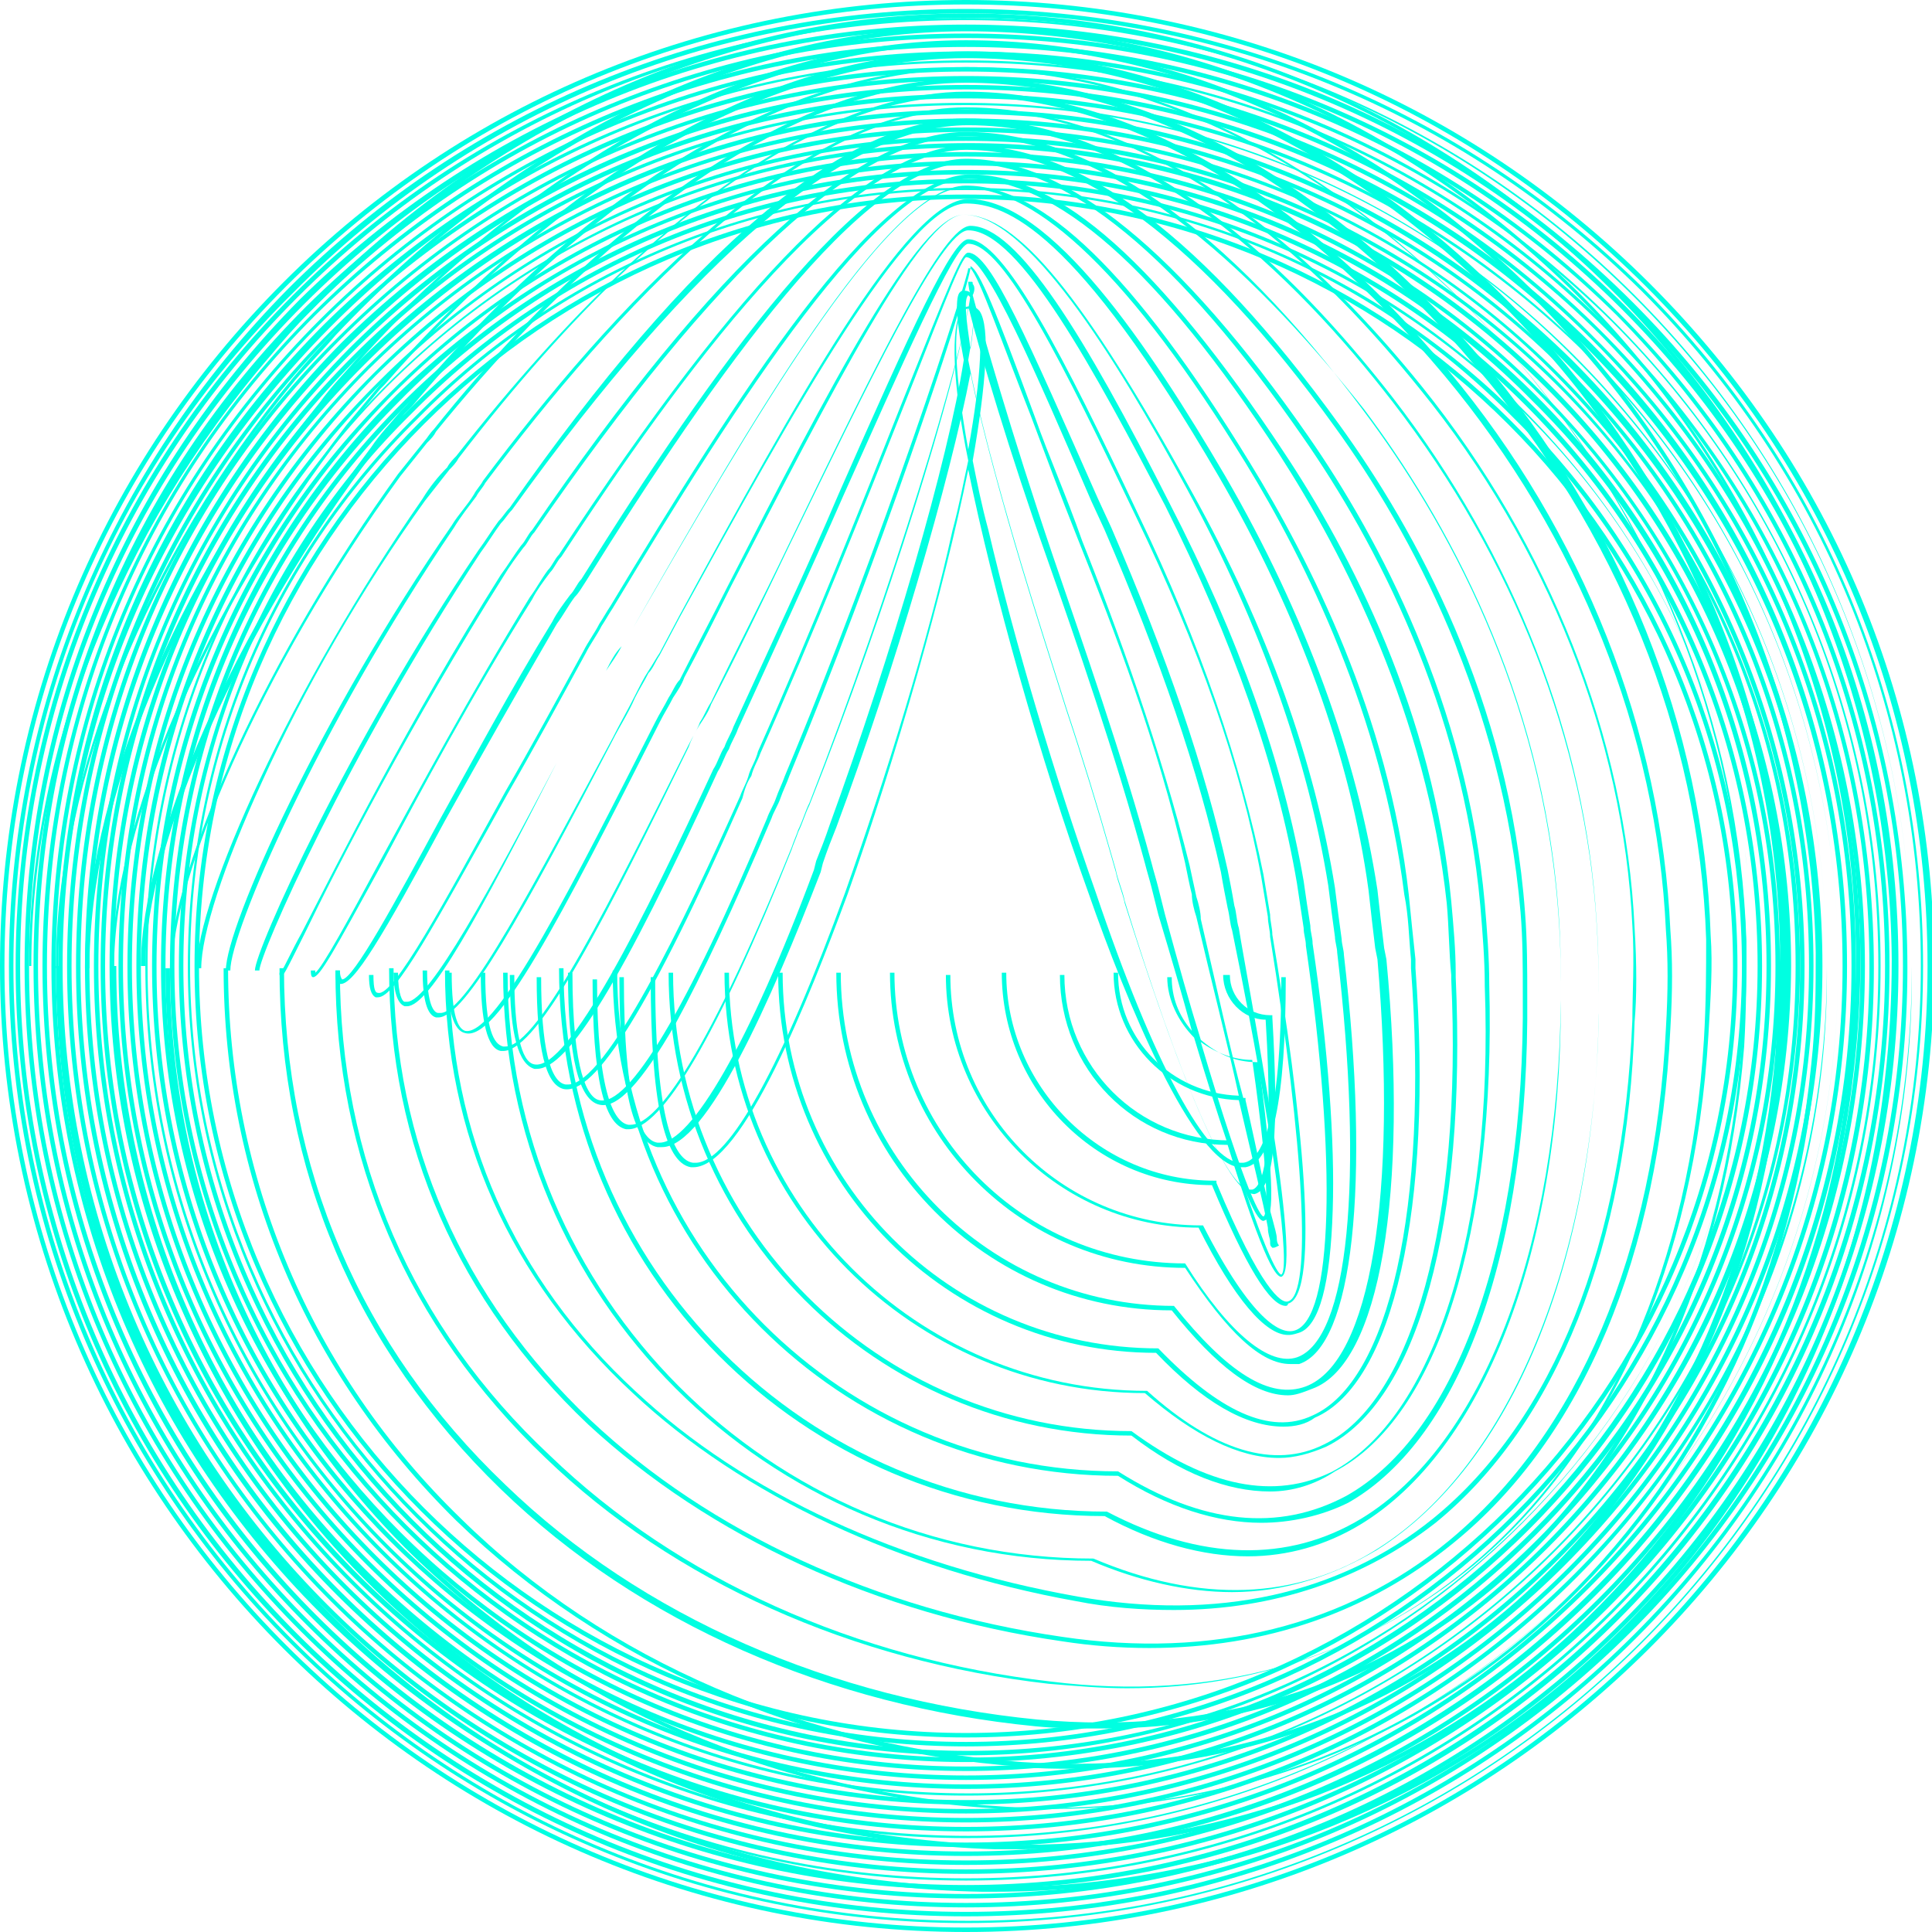 <svg width="328" height="328" viewBox="0 0 328 328" fill="none" xmlns="http://www.w3.org/2000/svg">
<g clip-path="url(#clip0)">
<path d="M164 294.973C91.87 294.973 33.028 236.13 33.028 164.001C33.028 91.871 91.87 33.028 164 33.028C236.129 33.028 294.972 91.871 294.972 164.001C294.972 236.13 236.129 294.973 164 294.973ZM164 33.788C92.25 33.788 33.787 92.251 33.787 164.001C33.787 235.751 92.25 294.213 164 294.213C235.75 294.213 294.213 235.751 294.213 164.001C294.213 92.251 235.75 33.788 164 33.788Z" fill="#00ffe1"/>
<path d="M164 296.491C91.111 296.491 31.889 236.889 31.889 164C31.889 128.694 45.556 95.287 70.611 70.611C95.287 45.555 128.694 31.889 164 31.889C199.306 31.889 232.713 45.555 257.769 70.611C282.824 95.666 296.491 128.694 296.491 164C296.491 236.889 236.889 296.491 164 296.491ZM164 32.268C128.694 32.268 95.667 45.935 70.991 70.99C45.935 95.666 32.269 128.694 32.269 164C32.269 236.509 91.491 295.731 164 295.731C236.509 295.731 295.732 236.509 295.732 164C295.732 128.694 282.065 95.666 257.009 70.99C232.333 45.935 199.306 32.268 164 32.268Z" fill="#00ffe1"/>
<path d="M164 298.009C90.352 298.009 30.37 237.648 30.37 164C30.37 128.315 44.417 94.528 69.472 69.472C94.907 44.037 128.315 30.371 164 30.371C199.685 30.371 233.472 44.417 258.528 69.472C283.963 94.908 297.63 128.315 297.63 164C297.63 237.648 237.648 298.009 164 298.009ZM164 31.13C128.315 31.13 94.907 44.797 69.852 70.232C44.796 94.908 31.13 128.315 31.13 164C31.13 237.269 90.731 297.25 164.38 297.25C238.028 297.25 297.63 237.648 297.63 164C297.63 128.315 283.963 94.908 258.528 69.852C233.093 44.797 199.685 31.13 164 31.13Z" fill="#00ffe1"/>
<path d="M164 299.148C89.593 299.148 28.852 238.408 28.852 164C28.852 127.935 42.898 93.769 68.333 68.334C93.769 42.898 127.935 28.852 164 28.852C200.065 28.852 234.231 42.898 259.667 68.334C285.102 93.769 299.148 127.935 299.148 164C299.148 238.787 238.787 299.148 164 299.148ZM164 29.611C127.935 29.611 94.148 43.658 68.713 69.093C43.657 94.148 29.611 127.935 29.611 164C29.611 238.028 89.972 298.389 164 298.389C238.028 298.389 298.389 238.028 298.389 164C298.389 127.935 284.343 94.148 258.907 68.713C233.852 43.658 200.065 29.611 164 29.611Z" fill="#00ffe1"/>
<path d="M164 300.667C88.833 300.667 27.333 239.547 27.333 164.001C27.333 127.556 41.38 93.01 67.194 67.195C93.389 41.76 127.555 27.334 164 27.334C200.444 27.334 234.991 41.38 260.805 67.195C286.62 93.01 300.667 127.177 300.667 164.001C300.667 239.547 239.546 300.667 164 300.667ZM164 28.093C127.555 28.093 93.389 42.139 67.954 67.954C42.139 93.769 28.093 127.556 28.093 164.001C28.093 239.167 89.213 299.908 164 299.908C238.787 299.908 299.907 239.167 299.907 164.001C299.907 127.556 285.861 93.389 260.046 67.954C234.611 42.139 200.444 28.093 164 28.093Z" fill="#00ffe1"/>
<path d="M164 302.185C87.695 302.185 25.815 240.305 25.815 164C25.815 127.176 40.241 92.25 66.435 66.435C92.63 40.24 127.176 25.814 164 25.814C200.824 25.814 235.75 40.24 261.565 66.435C287.759 92.629 302.185 127.176 302.185 164C302.185 240.305 240.306 302.185 164 302.185ZM164 26.574C127.176 26.574 92.63 41 66.815 66.814C41 93.009 26.574 127.176 26.574 164C26.574 239.926 88.074 301.426 164 301.426C239.926 301.426 301.426 239.926 301.426 164C301.426 127.176 287 92.629 261.185 66.814C235.37 41 200.824 26.574 164 26.574Z" fill="#00ffe1"/>
<path d="M164 303.703C86.935 303.703 24.676 241.064 24.676 164C24.676 126.796 39.102 91.87 65.676 65.296C91.87 39.102 127.176 24.296 164.38 24.296C201.583 24.296 236.509 38.722 263.083 65.296C289.278 91.49 304.083 126.796 304.083 164C303.704 241.064 241.065 303.703 164 303.703ZM164 25.055C126.796 25.055 91.87 39.481 65.676 65.675C39.481 92.25 25.055 126.796 25.055 164C25.055 240.685 87.315 302.944 164 302.944C240.685 302.944 302.944 240.685 302.944 164C302.944 126.796 288.518 91.87 262.324 65.675C236.13 39.481 201.204 25.055 164 25.055Z" fill="#00ffe1"/>
<path d="M164 304.843C86.176 304.843 23.157 241.445 23.157 164C23.157 126.417 37.583 91.111 64.537 64.537C91.111 37.963 126.417 23.158 164.38 23.158C201.963 23.158 237.268 37.963 264.222 64.537C290.796 91.111 305.602 126.417 305.602 164.38C304.843 241.824 241.824 304.843 164 304.843ZM164 23.917C126.417 23.917 91.111 38.343 64.917 64.917C38.343 91.491 23.917 126.797 23.917 164C23.917 241.445 86.935 304.463 164.38 304.463C241.824 304.463 304.843 241.445 304.843 164C304.843 126.417 290.417 91.111 263.843 64.917C236.889 38.343 201.583 23.917 164 23.917Z" fill="#00ffe1"/>
<path d="M164 306.362C85.416 306.362 21.639 242.584 21.639 164.001C21.639 126.038 36.444 90.353 63.398 63.399C90.352 36.445 126.037 21.64 164 21.64C201.963 21.64 237.648 36.445 264.602 63.399C291.555 90.353 306.361 126.038 306.361 164.001C306.361 242.584 242.583 306.362 164 306.362ZM164 22.399C126.037 22.399 90.731 37.205 63.778 63.779C37.203 90.732 22.398 126.038 22.398 164.001C22.398 242.204 85.796 305.603 164 305.603C242.203 305.603 305.602 242.204 305.602 164.001C305.602 126.038 290.796 90.732 264.222 63.779C237.648 36.825 201.963 22.399 164 22.399Z" fill="#00ffe1"/>
<path d="M164 307.879C84.657 307.879 20.12 243.342 20.12 163.999C20.12 125.657 34.926 89.592 62.259 62.258C89.593 35.305 125.658 20.12 164 20.12C202.343 20.12 238.407 34.925 265.741 62.258C293.074 89.592 307.88 125.657 307.88 163.999C307.88 243.342 243.343 307.879 164 307.879ZM164 20.879C125.658 20.879 89.972 35.684 62.639 62.638C35.685 89.592 20.88 125.657 20.88 163.999C20.88 242.962 85.037 307.12 164 307.12C242.963 307.12 307.12 242.962 307.12 163.999C307.12 125.657 292.315 89.972 265.361 62.638C238.407 35.684 202.343 20.879 164 20.879Z" fill="#00ffe1"/>
<path d="M164 309.398C83.898 309.398 18.602 244.102 18.602 164C18.602 125.277 33.787 88.833 61.12 61.12C88.833 33.787 125.278 18.602 164 18.602C202.722 18.602 239.167 33.787 266.88 61.12C294.213 88.453 309.398 124.898 309.398 164C309.398 244.102 244.102 309.398 164 309.398ZM164 19.361C125.278 19.361 89.213 34.546 61.88 61.879C34.546 89.213 19.361 125.277 19.361 164C19.361 243.722 84.278 308.639 164 308.639C243.722 308.639 308.639 243.722 308.639 164C308.639 125.277 293.454 89.213 266.12 61.879C239.167 34.546 202.722 19.361 164 19.361Z" fill="#00ffe1"/>
<path d="M164 310.917C83.139 310.917 17.083 245.241 17.083 164C17.083 124.899 32.269 88.075 59.981 60.361C87.695 32.649 124.519 17.463 163.62 17.463C202.722 17.463 239.546 32.649 267.259 60.361C294.972 88.075 310.157 124.899 310.157 164C310.917 244.862 244.861 310.917 164 310.917ZM164 17.843C124.898 17.843 88.454 33.028 60.741 60.741C33.028 88.454 17.843 124.899 17.843 164C17.843 244.482 83.519 310.158 164 310.158C244.482 310.158 310.157 244.482 310.157 164C310.157 124.899 294.972 88.454 267.259 60.741C239.926 33.028 203.102 17.843 164 17.843Z" fill="#00ffe1"/>
<path d="M164 312.056C82.379 312.056 15.944 245.621 15.944 164C15.944 124.519 31.509 87.315 59.222 59.223C87.315 31.13 124.518 15.945 164 15.945C203.481 15.945 240.685 31.51 268.778 59.223C296.87 87.315 312.055 124.519 312.055 164C312.055 245.621 245.62 312.056 164 312.056ZM164 16.704C124.518 16.704 87.694 31.889 59.602 59.982C31.889 87.695 16.704 124.519 16.704 164C16.704 245.241 82.759 311.676 164.38 311.676C246 311.676 312.055 245.621 312.055 164C312.055 124.519 296.87 87.695 268.778 59.602C240.305 31.889 203.481 16.704 164 16.704Z" fill="#00ffe1"/>
<path d="M164 313.573C81.621 313.573 14.426 246.379 14.426 163.999C14.426 124.138 29.991 86.555 58.083 58.083C86.556 29.99 124.139 14.425 164 14.425C203.861 14.425 241.445 29.99 269.917 58.083C298.009 86.175 313.574 123.759 313.574 163.999C313.574 246.379 246.38 313.573 164 313.573ZM164 15.185C124.139 15.185 86.935 30.749 58.843 58.842C30.75 86.935 15.185 124.138 15.185 163.999C15.185 245.999 82 312.814 164 312.814C246 312.814 312.815 245.999 312.815 163.999C312.815 124.138 297.25 86.935 269.158 58.842C241.065 30.749 203.861 15.185 164 15.185Z" fill="#00ffe1"/>
<path d="M164 315.092C80.861 315.092 12.908 247.518 12.908 164C12.908 123.759 28.472 85.796 57.324 57.324C85.796 28.852 123.759 12.907 164 12.907C204.241 12.907 242.204 28.472 270.676 57.324C299.528 85.796 315.093 123.759 315.093 164C315.093 247.518 247.519 315.092 164 315.092ZM164 13.666C123.759 13.666 86.176 29.231 57.704 57.703C29.232 86.176 13.667 123.759 13.667 164C13.667 246.759 81.241 314.333 164 314.333C246.759 314.333 314.333 246.759 314.333 164C314.333 123.759 298.769 86.176 270.296 57.703C241.824 29.231 204.241 13.666 164 13.666Z" fill="#00ffe1"/>
<path d="M164 316.611C80.102 316.611 11.389 248.278 11.389 164C11.389 123.38 27.333 85.037 56.185 56.185C85.037 27.334 123.38 11.389 164 11.389C204.62 11.389 242.963 27.334 271.815 56.185C300.667 85.037 316.611 123.38 316.611 164C316.611 248.278 248.278 316.611 164 316.611ZM164 12.148C123.38 12.148 85.417 28.093 56.565 56.565C28.093 85.417 12.148 123.38 12.148 164C12.148 247.898 80.102 315.852 164 315.852C247.898 315.852 315.852 247.898 315.852 164C315.852 123.38 299.907 85.417 271.435 56.565C242.583 28.093 204.62 12.148 164 12.148Z" fill="#00ffe1"/>
<path d="M164 318.13C78.963 318.13 9.87 249.038 9.87 164C9.87 123 25.815 84.278 55.046 55.047C84.278 26.195 123 10.251 164 10.251C205 10.251 243.722 26.195 272.954 55.426C302.185 84.658 318.13 123 318.13 164.38C318.13 249.038 249.037 318.13 164 318.13ZM164 10.63C123 10.63 84.657 26.575 55.806 55.806C26.954 85.037 10.63 123 10.63 164C10.63 248.658 79.343 317.371 164 317.371C248.657 317.371 317.37 248.658 317.37 164C317.37 123 301.426 84.658 272.574 55.806C243.343 26.575 205 10.63 164 10.63Z" fill="#00ffe1"/>
<path d="M164 319.268C78.204 319.268 8.732 249.416 8.732 163.999C8.732 122.62 25.056 83.518 54.287 54.286C83.519 25.055 122.621 8.731 164 8.731C205.38 8.731 244.482 25.055 273.713 54.286C302.945 83.518 319.269 122.62 319.269 163.999C319.269 249.796 249.797 319.268 164 319.268ZM164 9.49C122.621 9.49 83.898 25.435 54.667 54.666C25.435 83.898 9.491 122.62 9.491 163.999C9.491 249.416 78.584 318.888 164 318.888C249.417 318.888 318.889 249.416 318.889 163.999C318.889 122.62 302.945 83.898 273.713 54.666C244.102 25.435 205.38 9.49 164 9.49Z" fill="#00ffe1"/>
<path d="M164 320.787C77.445 320.787 7.213 250.555 7.213 164C7.213 122.241 23.537 82.759 53.148 53.148C82.759 23.537 122.241 7.213 164 7.213C205.759 7.213 245.241 23.537 274.852 53.148C304.463 82.759 320.787 122.241 320.787 164C320.787 250.555 250.556 320.787 164 320.787ZM164 7.972C122.241 7.972 83.139 24.296 53.528 53.528C23.917 83.139 7.972 122.241 7.972 164C7.972 250.176 78.204 320.028 164 320.028C249.796 320.028 320.028 249.796 320.028 164C320.028 122.241 303.704 83.139 274.472 53.528C244.861 24.296 205.759 7.972 164 7.972Z" fill="#00ffe1"/>
<path d="M164 322.305C76.685 322.305 5.694 251.315 5.694 164C5.694 121.861 22.018 82 52.009 52.009C82 22.398 121.861 5.694 164 5.694C206.139 5.694 246 22.018 275.991 52.009C305.981 82 322.306 121.481 322.306 164C322.306 251.315 251.315 322.305 164 322.305ZM164 6.454C121.861 6.454 82.38 22.778 52.769 52.768C22.778 82.379 6.454 121.861 6.454 164C6.454 250.935 77.065 321.546 164 321.546C250.935 321.546 321.546 250.935 321.546 164C321.546 121.861 305.222 82.379 275.232 52.389C245.62 22.778 206.139 6.454 164 6.454Z" fill="#00ffe1"/>
<path d="M164 323.824C75.926 323.824 4.176 252.074 4.176 164C4.176 121.482 20.88 81.241 50.87 50.871C81.241 20.88 121.481 4.176 164 4.176C206.898 4.176 246.759 20.88 277.13 51.25C307.12 81.241 323.824 121.482 323.824 164.38C323.824 252.074 252.074 323.824 164 323.824ZM164 4.936C121.481 4.936 81.62 21.639 51.63 51.63C21.639 81.621 4.935 121.482 4.935 164C4.935 251.695 76.305 323.065 164 323.065C251.694 323.065 323.065 251.695 323.065 164C323.065 121.482 306.361 81.621 276.37 51.63C246.38 21.639 206.519 4.936 164 4.936Z" fill="#00ffe1"/>
<path d="M164 325.342C75.166 325.342 2.657 253.213 2.657 164C2.657 121.101 19.361 80.481 49.731 50.111C80.102 19.74 120.722 3.037 163.62 3.037C206.518 3.037 247.139 19.74 277.509 50.111C307.879 80.481 324.583 121.101 324.583 164C325.342 252.833 252.833 325.342 164 325.342ZM164 3.416C121.102 3.416 80.861 20.12 50.491 50.49C20.12 80.861 3.416 121.101 3.416 164C3.416 252.453 75.546 324.583 164 324.583C252.454 324.583 324.583 252.453 324.583 164C324.583 121.101 307.879 80.861 277.509 50.49C247.139 20.12 206.898 3.416 164 3.416Z" fill="#00ffe1"/>
<path d="M164 326.481C74.407 326.481 1.519 253.592 1.519 164C1.519 120.722 18.602 79.722 48.972 48.972C79.722 18.222 120.722 1.518 164 1.518C207.278 1.518 248.278 18.601 279.028 48.972C309.778 79.722 326.482 120.722 326.482 164C326.482 253.592 253.593 326.481 164 326.481ZM164 2.277C120.722 2.277 80.102 18.981 49.731 49.731C18.982 80.101 2.278 120.722 2.278 164C2.278 253.212 74.787 326.101 164.38 326.101C253.593 326.101 326.102 253.592 326.102 164C326.102 120.722 309.398 80.101 278.648 49.351C247.898 18.981 207.278 2.277 164 2.277Z" fill="#00ffe1"/>
<path d="M164 328C73.648 328 0 254.352 0 164C0 120.343 17.083 78.963 48.213 47.833C78.963 17.083 120.343 0 164 0C207.657 0 249.037 17.083 280.167 48.213C311.296 79.343 328.38 120.343 328.38 164.38C328 254.352 254.352 328 164 328ZM164 0.759C120.343 0.759 79.343 17.843 48.593 48.593C17.843 79.343 0.759 120.343 0.759 164C0.759 253.972 74.028 327.241 164 327.241C253.972 327.241 327.241 253.972 327.241 164C327.241 120.343 310.157 79.343 279.407 48.593C248.657 17.843 207.657 0.759 164 0.759Z" fill="#00ffe1"/>
<path d="M168.935 321.167C168.176 321.167 167.417 321.167 166.658 321.167C124.139 320.408 85.037 303.704 55.426 274.473C25.815 245.241 9.491 205.76 9.491 164.001H10.25C10.25 205.76 26.574 244.482 56.185 274.093C85.417 303.325 124.898 319.649 166.658 320.408C167.417 320.408 168.176 320.408 168.935 320.408C206.519 320.408 242.204 306.741 269.917 281.686C298.009 256.251 315.852 221.325 320.028 182.982C320.787 176.528 321.167 169.695 321.167 162.862C320.787 120.723 304.463 80.862 274.852 50.491C244.482 19.741 205.38 3.038 164 3.038C123.38 3.038 83.898 20.88 52.769 52.769C50.111 55.426 47.834 58.084 45.935 60.362C20.12 90.352 5.315 128.315 5.315 164.001H4.935C4.935 127.936 19.741 89.973 45.556 59.602C47.454 57.325 49.732 54.667 52.389 52.01C83.519 20.121 123 2.278 164 2.278C205.38 2.278 244.861 19.362 275.232 50.112C305.222 80.482 321.546 120.723 321.926 163.241C321.926 170.075 321.546 176.528 320.787 183.362C316.232 221.704 298.389 257.01 270.296 282.445C242.204 307.501 206.519 321.167 168.935 321.167Z" fill="#00ffe1"/>
<path d="M173.491 313.954C171.972 313.954 170.454 313.954 168.935 313.954C84.657 311.297 18.982 245.621 18.982 164.001H19.741C19.741 244.862 85.417 310.538 168.935 313.195C170.454 313.195 171.972 313.195 173.491 313.195C208.417 313.195 241.444 300.667 266.88 277.13C293.074 252.834 310.157 219.047 313.954 181.464C314.713 175.01 315.093 168.177 315.093 162.102C314.713 121.482 298.769 82.38 270.296 52.769C240.685 22.019 203.102 5.315 164 5.315C126.796 5.315 87.694 24.297 56.944 56.945C55.046 59.223 52.389 61.88 50.111 64.538C25.055 94.908 9.87 132.112 9.87 164.38H9.491C9.491 132.112 24.676 94.528 49.731 64.158C52.009 61.501 54.287 58.843 56.565 56.565C70.991 41.001 88.074 28.093 105.917 18.982C124.898 9.491 144.639 4.556 164.38 4.556C203.481 4.556 241.065 21.64 270.676 52.389C299.148 82.38 315.472 121.482 315.852 162.482C315.852 168.936 315.472 175.389 314.713 181.843C310.537 219.427 293.833 253.593 267.259 277.889C241.444 301.427 208.417 313.954 173.491 313.954Z" fill="#00ffe1"/>
<path d="M178.046 307.12C175.769 307.12 173.491 307.12 170.833 307.12C132.111 305.222 96.426 289.657 69.852 263.842C42.898 237.268 28.093 201.963 28.093 164.379H28.852C28.852 201.963 43.657 236.889 70.611 263.463C96.806 289.277 132.491 304.463 170.833 306.74C242.583 310.537 299.908 257.389 307.5 180.703C308.259 173.87 308.259 167.796 308.259 161.722C307.5 122.62 292.315 84.657 264.982 55.426C236.509 24.296 200.445 7.592 164 7.592C129.454 7.592 91.871 26.953 61.12 61.12C58.843 63.778 56.565 66.055 54.667 68.713C30.37 99.083 15.185 135.907 15.185 164.379H14.426C14.426 135.907 29.611 98.703 54.287 68.333C56.185 65.676 58.463 63.398 60.741 60.74C75.167 44.796 91.871 31.509 108.574 22.018C127.176 11.768 145.778 6.833 164 6.833C200.824 6.833 236.889 23.916 265.361 54.666C292.695 84.278 308.259 122.24 309.019 161.722C309.019 167.796 309.019 173.87 308.259 180.703C301.046 254.731 247.139 307.12 178.046 307.12Z" fill="#00ffe1"/>
<path d="M182.222 300.286C179.185 300.286 176.148 300.286 173.111 299.907C136.667 297.249 102.5 282.444 77.444 258.148C52.009 233.092 37.963 200.064 37.963 164.379H38.722C38.722 199.685 52.769 233.092 78.204 257.768C102.88 282.064 137.046 296.49 173.491 299.148C206.898 301.425 238.028 290.796 261.185 268.398C284.343 246.379 298.389 214.49 301.426 178.805C301.805 172.351 302.185 166.277 302.185 160.583C301.426 122.62 286.62 86.175 260.426 57.324C232.333 26.573 198.167 9.87 164 9.87C145.018 9.87 107.435 17.083 65.296 65.296L64.537 66.055C62.639 68.333 60.741 70.611 58.843 72.888C35.306 103.259 19.361 140.083 19.361 164.379H18.981C18.981 139.703 34.926 102.879 58.843 72.129C60.741 69.851 62.639 67.574 64.537 65.296L65.296 64.537C79.722 48.212 95.667 34.166 111.611 24.675C129.454 14.046 147.296 8.731 164.38 8.731C198.926 8.731 233.093 25.814 261.185 56.564C287.38 85.416 302.565 122.24 303.324 160.583C303.324 166.277 303.324 172.351 302.565 178.805C299.528 214.87 285.102 247.138 261.944 268.777C240.305 289.277 212.593 300.286 182.222 300.286Z" fill="#00ffe1"/>
<path d="M187.157 293.454C183.361 293.454 179.565 293.454 175.769 293.074C140.843 289.658 108.574 275.611 85.037 252.834C60.361 228.917 47.454 198.547 47.454 164.38H48.213C48.213 198.167 61.12 228.537 85.796 252.074C108.954 274.473 141.222 288.519 176.148 291.935C205.38 294.593 232.333 286.621 253.213 268.778C277.889 247.898 292.695 215.63 295.732 177.287C296.111 170.834 296.491 165.139 296.111 159.445C294.972 123 280.546 87.315 255.87 59.222C228.537 28.852 195.889 11.769 164 11.769C146.537 11.769 111.611 19.361 69.852 69.093L68.713 70.232C67.195 72.13 65.296 74.408 63.778 76.306C41 106.297 24.676 143.121 24.676 164H23.917C23.917 142.741 39.861 106.676 63.019 75.926C64.537 73.648 66.435 71.75 67.954 69.852L69.093 68.713C111.232 18.602 146.537 11.389 164 11.389C196.269 11.389 228.537 28.473 255.87 59.222C280.926 87.315 295.352 123.38 296.491 159.824C296.491 165.139 296.491 171.213 296.111 177.667C293.074 216.01 278.269 248.658 253.593 269.537C234.991 285.102 212.213 293.454 187.157 293.454Z" fill="#00ffe1"/>
<path d="M191.333 286.62C187.157 286.62 182.602 286.241 178.046 285.861C144.639 282.065 114.268 268.398 92.63 247.519C69.093 225.12 56.944 196.648 56.944 164.759H57.704C57.704 196.648 69.852 225.12 93.389 247.139C115.028 268.019 145.398 281.685 178.426 285.482C205.759 288.898 230.435 282.065 249.796 265.741C272.954 246.38 287 214.491 289.278 176.528C289.657 170.074 289.657 164.759 289.657 159.445C288.518 124.519 274.472 89.972 250.556 62.259C224.361 31.13 193.611 14.046 164 14.046C127.176 14.046 91.87 51.25 74.028 73.269C73.648 74.028 73.269 74.407 72.509 75.167C70.991 77.065 69.472 78.963 67.954 80.861C43.657 114.269 29.231 149.574 29.231 164.38H28.852C28.852 147.296 45.935 110.472 67.574 80.482C69.093 78.583 70.611 76.685 72.13 74.787C72.509 74.407 72.889 73.648 73.648 72.889C91.491 50.491 127.176 13.287 164.38 13.287C194.37 13.287 225.12 30.37 251.315 60.741C275.231 88.833 289.278 123.38 290.417 158.685C290.796 164 290.417 169.315 290.037 175.769C287.759 214.491 273.333 246.38 250.176 265.741C233.472 279.408 213.352 286.62 191.333 286.62Z" fill="#00ffe1"/>
<path d="M195.13 279.787C190.195 279.787 185.259 279.408 180.324 278.648C148.815 274.093 120.343 260.806 99.843 241.824C77.824 220.945 66.056 194.37 66.056 164.38H66.815C66.815 193.991 78.584 220.565 100.222 241.065C120.343 260.046 148.815 273.333 180.324 277.889C205.759 281.685 228.537 275.991 246 261.565C268.019 243.343 280.926 212.593 282.824 174.63C283.204 168.176 283.204 162.861 282.824 157.926C281.306 124.519 268.019 91.111 245.241 63.778C219.806 33.407 190.954 16.324 163.621 16.324C146.158 16.324 116.926 26.954 77.824 77.824C77.445 78.584 76.685 79.343 76.306 79.722C74.787 81.621 73.648 83.139 72.13 85.037C61.5 99.843 51.63 116.926 44.417 132.87C37.963 146.917 34.167 158.685 34.167 164.38H33.408C33.408 152.611 49.352 116.926 71.75 84.657C72.889 82.759 74.408 80.861 75.926 79.343C76.306 78.584 77.065 77.824 77.445 77.445C117.306 26.574 146.537 15.565 164 15.565C191.713 15.565 220.565 32.648 246 63.019C268.778 90.352 282.065 124.139 283.583 157.926C283.963 162.861 283.963 168.176 283.583 174.63C281.685 212.972 268.778 244.102 246.759 261.945C232.334 273.713 214.871 279.787 195.13 279.787Z" fill="#00ffe1"/>
<path d="M199.305 273.333C193.991 273.333 188.296 272.953 182.602 271.814C152.991 266.499 126.037 253.972 107.435 236.509C86.555 217.148 75.546 192.472 75.546 164.759H76.305C76.305 192.472 87.315 217.148 107.815 236.129C126.417 253.592 152.991 265.74 182.981 271.055C206.518 275.231 227.398 270.675 243.343 257.768C263.842 241.064 275.611 211.074 277.13 173.111C277.13 168.935 277.509 162.861 277.13 157.166C275.611 125.277 262.704 92.629 241.065 66.055C209.555 26.953 181.843 18.601 164 18.601C135.528 18.601 104.018 53.148 82.38 81.999C82 82.759 81.241 83.518 80.861 84.277C79.722 85.796 78.204 87.694 77.065 89.592C53.907 123.759 39.102 158.305 39.102 164.759H38.343C38.343 157.166 54.667 121.101 76.685 89.212C77.824 87.314 79.343 85.796 80.481 83.898C80.861 83.138 81.62 82.379 82 81.62C103.639 52.768 135.148 18.222 164 18.222C181.843 18.222 209.935 26.573 241.444 65.675C263.083 92.629 275.991 125.277 277.509 157.546C277.889 163.62 277.889 169.314 277.509 173.49C276.37 211.453 264.222 241.824 243.722 258.527C231.574 268.018 216.389 273.333 199.305 273.333Z" fill="#00ffe1"/>
<path d="M209.176 270.296C201.583 270.296 193.232 268.397 185.259 264.981C130.213 264.981 85.417 220.184 85.417 165.138H86.176C86.176 219.805 130.593 264.601 185.639 264.601C203.482 272.194 220.185 271.814 234.232 262.703C256.25 248.657 270.676 213.731 271.435 172.351C271.435 167.416 271.435 162.481 271.056 156.786C269.157 126.036 257.009 94.907 236.509 68.333C219.806 46.694 193.991 21.259 164.38 21.259C143.88 21.259 118.065 43.277 86.935 86.555C86.176 87.314 85.796 88.073 85.037 88.833C83.898 90.351 82.759 92.249 81.62 93.768C58.843 128.314 44.037 162.101 44.037 164.759H43.278C43.278 161.342 59.222 126.036 81.241 93.388C82.38 91.87 83.519 89.972 84.657 88.453C85.417 87.694 85.796 86.934 86.556 86.175C117.306 42.138 143.5 20.12 164 20.12C180.324 20.12 206.139 28.471 236.509 67.573C257.009 94.147 269.157 125.277 271.056 156.407C271.435 161.721 271.435 167.036 271.435 171.971C270.676 214.49 256.63 248.657 233.852 263.083C226.259 267.638 217.907 270.296 209.176 270.296Z" fill="#00ffe1"/>
<path d="M211.833 264.222C204.241 264.222 195.889 261.944 187.537 257.389C136.287 257.389 94.907 215.629 94.907 164.379H95.667C95.667 215.25 137.046 256.629 187.917 256.629C203.861 264.981 218.667 265.361 231.194 257.768C251.694 245.241 264.602 211.833 264.981 169.694C264.981 164.379 264.981 159.824 264.602 154.889C261.944 117.305 245.241 87.694 231.574 69.472C215.25 48.972 190.574 23.157 164 23.157C145.778 23.157 121.861 45.176 90.731 90.352C89.972 91.111 89.593 92.25 88.833 93.009C87.695 94.528 86.556 96.046 85.417 97.944C69.852 122.62 57.324 146.916 51.63 158.685C48.213 165.518 48.213 165.518 47.833 165.518H47.454V165.139H47.833V164.759C48.213 164.379 49.352 161.722 51.25 158.305C57.324 146.537 69.472 122.241 85.037 97.565C86.176 96.046 87.315 94.148 88.454 92.629C89.213 91.87 89.593 90.731 90.352 89.972C121.481 44.416 145.778 22.398 164 22.398C185.259 22.398 208.417 38.722 231.574 69.852C245.241 88.074 261.944 117.685 264.602 155.648C264.981 160.583 264.981 165.139 264.981 170.454C264.981 212.592 251.694 246.379 230.815 258.907C225.12 262.324 218.667 264.222 211.833 264.222Z" fill="#00ffe1"/>
<path d="M214.111 258.528C206.519 258.528 198.167 255.87 189.815 250.555C142.741 250.555 104.019 212.213 104.019 164.759H104.778C104.778 211.833 143.12 249.796 189.815 249.796C204.241 258.907 217.148 260.046 228.537 253.972C247.519 243.342 258.907 210.694 258.528 168.935C258.528 164 258.528 159.444 258.148 154.889C255.111 119.204 239.546 90.352 226.639 72.509C204.241 41.38 182.982 25.435 164 25.435C143.12 25.435 114.648 64.916 95.287 94.528C94.528 95.287 94.148 96.426 93.389 97.185C92.25 98.704 91.111 100.222 90.352 101.741C80.102 118.065 71.37 134.389 64.917 146.537C56.565 161.722 54.287 165.898 53.148 165.898C52.769 165.898 52.769 165.139 52.769 164.759H53.528C53.528 164.759 53.528 164.759 53.528 165.139C54.667 164.379 59.222 156.028 64.537 146.157C70.991 134.389 79.722 118.065 89.972 101.361C91.111 99.842 91.87 98.324 93.009 96.805C93.769 96.046 94.148 94.907 94.907 94.148C126.037 46.694 148.056 24.676 164.38 24.676C183.741 24.676 204.62 40.62 227.398 72.129C240.306 89.972 256.25 118.824 258.907 154.889C259.287 159.824 259.287 164.379 259.287 169.315C259.667 211.454 248.278 244.102 228.917 255.111C224.361 257.389 219.046 258.528 214.111 258.528Z" fill="#00ffe1"/>
<path d="M215.63 253.213C208.417 253.213 200.444 250.176 192.093 243.723C148.815 243.723 113.509 208.417 113.509 165.139H114.269C114.269 208.037 149.194 242.963 192.093 242.963C205 252.454 216.389 254.732 226.259 249.797C243.343 240.686 253.593 209.176 252.074 167.417C252.074 162.861 251.694 158.306 251.315 153.75C248.278 119.963 233.472 91.871 221.324 74.408C200.065 43.658 181.083 27.713 164 27.713C146.537 27.713 121.481 63.398 99.463 98.704C98.704 99.843 98.324 100.602 97.565 101.362C96.426 102.88 95.667 104.399 94.528 105.917C87.695 117.686 81.241 129.074 75.546 139.324C64.917 159.065 59.981 167.417 57.704 167.037C56.944 167.037 56.944 165.899 56.944 164.76H57.704C57.704 165.899 58.083 166.278 58.083 166.278C59.981 166.278 67.195 152.991 74.787 138.945C80.481 128.695 86.556 117.306 93.769 105.537C94.528 104.019 95.667 102.5 96.806 100.982C97.565 100.223 97.945 99.084 98.704 98.325C120.722 63.019 146.157 26.954 164 26.954C181.083 26.954 200.444 42.898 222.083 74.028C234.231 91.491 249.037 119.584 252.074 153.371C252.454 157.926 252.833 162.482 252.833 167.037C253.972 209.176 244.102 240.686 226.639 249.797C223.222 252.074 219.426 253.213 215.63 253.213Z" fill="#00ffe1"/>
<path d="M217.148 247.518C210.315 247.518 202.722 243.721 194.37 236.508C154.889 236.508 123 204.24 123 165.138H123.759C123.759 204.24 155.648 236.129 194.75 236.129C206.139 246.379 216.389 249.416 224.741 245.24C239.926 238.027 248.278 206.897 246.38 166.277V165.518C246 161.721 246 157.546 245.62 153.37C242.204 121.481 228.157 94.147 217.148 77.064C196.648 45.555 179.185 30.37 164.38 30.37C149.194 30.37 125.278 67.953 104.019 103.258C103.259 104.397 102.88 105.157 102.12 106.296C101.361 107.814 100.222 109.333 99.463 110.851C94.907 119.203 90.352 127.555 86.176 134.768C73.648 157.166 67.195 169.314 64.157 169.314C64.157 169.314 64.157 169.314 63.778 169.314C63.019 168.934 62.639 167.796 62.639 165.518H63.398C63.398 168.175 63.778 168.555 64.157 168.555C66.815 169.314 75.546 152.99 85.796 134.388C89.972 127.175 94.528 118.823 99.083 110.471C99.843 108.953 100.982 107.434 101.741 105.916C102.5 104.777 102.88 104.018 103.639 102.879C124.898 67.573 148.815 29.61 164.759 29.61C179.944 29.61 197.028 45.175 217.907 76.684C229.296 93.768 243.343 121.101 246.38 152.99C246.759 157.166 247.139 161.342 247.139 165.138V165.897C249.037 207.657 240.685 238.027 225.12 245.62C222.463 246.758 219.806 247.518 217.148 247.518Z" fill="#00ffe1"/>
<path d="M217.907 242.203C211.454 242.203 204.241 238.027 196.268 229.675C160.963 229.675 132.111 200.824 132.111 165.138H132.87C132.87 200.444 161.342 228.916 196.648 228.916C206.898 239.546 215.63 243.722 222.842 240.305C235.75 234.611 242.583 205 239.546 164.379V162.861C239.167 159.064 239.167 155.648 238.407 151.851C234.611 121.481 221.704 95.287 211.454 78.583C192.092 47.074 176.148 31.888 163.62 31.888C150.333 31.888 126.796 73.268 107.435 106.675C106.676 107.814 106.296 108.574 105.537 109.712C104.778 111.231 103.639 112.75 102.88 113.888C99.843 119.203 97.185 124.518 94.528 129.453C81.241 155.648 72.889 170.833 69.093 170.833H68.713C67.574 170.453 66.815 168.555 66.815 165.138H67.574C67.574 168.935 68.333 170.074 68.713 170.074C68.713 170.074 68.713 170.074 69.093 170.074C72.889 170.074 83.518 150.333 94.528 129.453C97.185 124.518 99.843 119.203 102.88 113.888C103.639 112.37 104.398 110.851 105.537 109.712C106.296 108.574 106.676 107.814 107.435 106.675C127.555 71.37 150.713 31.509 164 31.509C176.907 31.509 192.472 46.314 212.213 78.583C222.463 95.287 235.75 121.481 239.167 151.851C239.546 155.648 239.926 159.444 240.305 162.861V164.379C243.342 205 236.509 234.99 223.222 240.685C221.704 241.824 219.805 242.203 217.907 242.203Z" fill="#00ffe1"/>
<path d="M218.667 236.888C212.972 236.888 206.519 231.953 198.926 222.463C167.417 222.463 141.982 196.648 141.982 165.138H142.741C142.741 196.268 168.176 221.703 199.306 221.703C208.417 233.092 215.63 237.648 221.704 235.37C232.713 231.194 237.269 202.722 233.852 162.861L233.472 160.963C233.093 157.926 232.713 154.509 232.333 151.092C229.296 128.694 220.565 104.398 206.898 80.861C182.602 39.101 170.833 34.546 164 34.546C154.13 34.546 134.389 70.231 115.408 104.777L111.991 111.231C111.232 112.37 110.852 113.509 110.093 114.268C109.333 115.787 108.574 116.926 107.815 118.444C106.676 121.101 105.158 123.379 104.019 125.657C88.834 154.888 78.963 172.731 74.407 172.731H74.028C72.509 172.351 71.75 169.694 71.75 164.759H72.509C72.509 170.453 73.648 171.972 74.407 171.972C74.407 171.972 74.407 171.972 74.787 171.972C79.343 171.972 91.111 149.194 104.019 125.277C105.158 123 106.676 120.342 107.815 118.064C108.574 116.546 109.333 115.027 110.093 113.888C110.852 112.75 111.232 111.99 111.991 110.851L115.408 104.398C135.148 67.953 154.13 33.787 164.38 33.787C178.426 33.787 195.13 58.842 208.037 80.861C221.704 104.398 230.435 128.694 233.852 151.092C234.232 154.509 234.611 157.926 234.991 160.963L235.37 162.861C239.167 202.722 234.232 231.574 222.843 235.75C220.945 236.509 219.806 236.888 218.667 236.888Z" fill="#00ffe1"/>
<path d="M219.046 231.574C214.111 231.574 208.417 226.26 201.204 215.25C173.491 215.25 151.093 192.852 151.093 165.139H151.852C151.852 192.473 173.87 214.491 201.204 214.491C208.796 226.639 215.63 231.954 220.185 230.436C228.917 227.399 231.574 200.445 227.018 161.723C227.018 160.963 226.639 159.824 226.639 159.065C226.259 156.408 225.88 153.371 225.5 150.334C222.083 129.074 214.111 106.297 201.583 83.139C189.056 59.982 174.25 36.445 163.62 36.445C156.407 36.445 140.843 67.195 124.139 99.463C121.481 104.778 118.824 110.093 116.167 115.028C115.787 116.167 115.028 117.306 114.268 118.445C113.509 119.963 112.75 121.102 111.991 122.621C94.907 156.408 84.278 176.908 78.963 175.389C77.065 175.01 75.926 171.593 75.926 165.139H76.685C76.685 172.732 77.824 174.63 78.963 175.01C84.278 176.149 97.944 148.815 111.231 122.621C111.991 121.102 112.75 119.963 113.509 118.445C114.268 117.306 114.648 116.167 115.407 115.408C118.065 110.093 120.722 105.158 123.38 99.843C140.843 65.676 156.028 36.445 163.62 36.445C172.731 36.445 184.12 50.491 202.343 83.519C215.25 106.676 223.222 129.454 226.639 150.713C227.018 153.75 227.398 156.787 227.778 159.445C227.778 160.204 228.157 161.343 228.157 162.102C232.713 201.204 229.676 228.537 220.565 231.574C220.185 231.574 219.806 231.574 219.046 231.574Z" fill="#00ffe1"/>
<path d="M218.667 226.639C214.87 226.639 209.556 220.565 203.481 208.417C179.944 208.417 160.583 189.056 160.583 165.519H161.343C161.343 189.056 180.324 208.037 203.861 208.037H204.241C212.593 224.361 217.528 226.639 219.806 225.88C226.259 223.982 227.019 197.408 221.704 160.583C221.704 159.445 221.324 158.685 221.324 157.546C220.944 154.889 220.565 152.611 220.185 149.954C216.769 129.834 209.176 108.574 197.787 85.796C186.019 63.398 173.111 39.102 164.38 39.102C159.824 39.102 147.296 65.296 133.63 93.389C129.454 102.121 125.278 110.852 120.722 119.584C120.343 120.722 119.583 121.861 118.824 123C118.065 124.139 117.306 125.658 116.926 126.796C103.259 154.889 91.491 178.426 85.417 178.426H85.037C82.759 178.046 81.62 173.491 81.62 165.139H82.38C82.38 175.009 83.898 177.287 85.417 177.667H85.796C91.491 177.667 104.019 152.232 116.926 126.417C117.685 124.898 118.444 123.759 118.824 122.621C119.583 121.482 119.963 120.343 120.722 119.204C124.898 110.472 129.454 101.741 133.63 93.009C149.954 59.222 160.204 38.343 164.759 38.343C172.731 38.343 184.12 56.945 198.546 85.417C210.315 108.195 217.907 129.834 221.324 149.574C221.704 152.232 222.083 154.889 222.463 157.167C222.463 158.306 222.843 159.065 222.843 160.204C225.5 178.046 226.639 193.991 226.259 205.38C225.88 217.908 223.981 225.121 220.565 226.259C219.426 226.639 219.046 226.639 218.667 226.639Z" fill="#00ffe1"/>
<path d="M218.287 221.704C215.63 221.704 211.454 214.871 205.759 201.204C186.019 201.204 170.074 184.88 170.074 165.14H170.833C170.833 184.501 186.778 200.445 206.139 200.445H206.519V200.825C214.111 219.047 217.528 221.325 218.667 220.945C222.843 219.806 221.324 194.371 215.63 159.066C215.63 157.927 215.25 156.788 215.25 155.649C214.87 153.371 214.491 151.093 214.111 148.816C210.695 130.214 203.482 109.714 192.852 87.695C180.704 62.26 170.454 41.38 164.38 41.38C162.102 41.38 152.991 62.26 143.12 84.278C137.806 96.427 131.352 110.473 125.278 123.76C124.898 124.899 124.139 126.038 123.759 127.177C123 128.316 122.62 129.834 121.861 130.973C105.537 166.658 96.426 181.464 91.111 181.464C90.732 181.464 90.732 181.464 90.732 181.464C88.074 180.704 86.556 175.769 86.556 165.519H87.315C87.315 175.01 88.454 180.325 90.732 180.704C96.426 181.843 109.333 156.028 121.102 130.593C121.861 129.454 122.241 127.936 123 126.797C123.38 125.658 124.139 124.519 124.519 123.38C130.593 110.093 137.046 96.427 142.361 83.899C154.889 55.427 161.722 40.621 164.38 40.621C170.454 40.621 180.704 60.742 193.232 87.316C203.861 109.334 210.695 129.834 214.491 148.436C214.87 150.714 215.25 152.991 215.63 155.269C215.63 156.408 216.009 157.547 216.009 158.686C220.945 187.917 224.361 219.806 218.667 221.325C218.667 221.704 218.287 221.704 218.287 221.704Z" fill="#00ffe1"/>
<path d="M217.528 216.768C216.768 216.768 214.87 215.249 208.417 194.37C192.472 194.37 179.944 181.462 179.944 165.518H180.704C180.704 181.083 193.231 193.61 208.796 193.61V193.99C215.25 214.49 217.148 216.388 217.528 216.388C219.046 215.629 216.768 195.129 209.176 157.925C208.796 156.786 208.796 155.647 208.417 154.129C208.037 152.231 207.657 150.333 207.278 148.055C203.481 130.972 197.028 111.99 187.537 89.972L185.259 85.036C175.768 63.018 167.417 43.657 164 43.657C162.861 44.416 158.685 55.805 153.37 69.092C146.917 85.416 138.185 107.434 129.074 127.934C128.694 129.073 127.935 130.212 127.556 131.731C126.796 132.87 126.417 134.009 126.037 135.527C110.472 170.833 100.981 186.018 95.667 184.879C92.63 184.12 91.111 178.046 91.111 165.897H91.87C91.87 177.666 93.389 183.74 96.046 184.12H96.426C102.88 184.12 116.167 156.407 125.657 135.147C126.037 134.009 126.796 132.87 127.176 131.351C127.556 130.212 128.315 129.073 128.694 127.555C137.806 107.055 146.537 85.036 152.991 68.712C161.343 47.833 163.241 42.898 164.38 42.898C168.176 42.898 174.63 58.083 186.398 84.657L188.676 89.592C198.167 111.61 204.62 130.592 208.417 147.675C208.796 149.573 209.176 151.472 209.556 153.749C209.935 154.888 209.935 156.407 210.315 157.546C211.833 167.036 221.324 215.629 217.528 216.768Z" fill="#00ffe1"/>
<path d="M216.009 211.833C215.63 211.454 215.63 211.454 215.63 210.694C215.63 210.315 215.25 209.555 215.25 208.417C214.491 204.241 212.593 196.648 210.315 186.778C198.546 186.398 189.056 176.907 189.056 165.139H189.815C189.815 176.528 198.926 185.639 210.315 186.018C208.417 177.287 205.759 167.037 203.102 155.648C202.722 154.509 202.343 152.991 202.343 151.852C201.963 150.333 201.583 148.435 201.204 146.537C196.648 126.417 189.056 106.676 182.982 91.491C179.945 83.898 177.287 76.685 175.009 70.611C170.074 58.083 166.278 47.074 164.759 45.555C163.62 52.009 148.815 96.046 134.009 131.731C133.63 132.87 132.87 134.389 132.491 135.528C132.111 136.667 131.352 137.805 130.972 138.944C124.519 154.129 119.204 165.518 114.648 173.87C108.954 183.741 104.778 188.296 101.741 187.537C98.324 186.778 96.426 179.565 96.426 165.139H97.185C97.185 182.222 99.843 186.398 101.741 186.778C106.676 187.917 116.546 171.592 130.213 138.944C130.593 137.805 131.352 136.667 131.732 135.528C132.111 134.389 132.87 132.87 133.25 131.731C149.954 91.87 164.38 47.074 164.38 45.555H164.759V45.176C166.278 45.935 168.935 52.389 175.769 70.991C178.046 77.444 181.083 84.278 183.741 91.87C189.815 107.055 197.028 127.176 201.963 146.917C202.343 148.815 202.722 150.333 203.102 152.231C203.482 153.37 203.861 154.889 203.861 156.028C206.519 167.417 208.796 178.046 211.074 186.398H211.454V186.778C213.732 196.648 214.87 203.102 216.009 206.898C216.389 208.417 216.769 209.555 216.769 210.315C216.769 211.074 217.148 211.454 217.148 211.454C216.389 211.833 216.389 211.833 216.009 211.833C216.389 211.833 216.389 211.833 216.009 211.833Z" fill="#00ffe1"/>
<path d="M214.491 207.278C213.731 207.278 211.454 205.38 202.722 176.148C200.065 173.491 198.167 169.695 198.167 165.898H198.926C198.926 169.315 200.065 172.352 202.343 175.009C200.824 169.315 198.926 162.861 196.648 155.269C196.268 153.75 195.889 152.232 195.509 150.713C195.13 149.195 194.75 148.056 194.37 146.537C189.435 128.315 182.602 108.574 177.667 94.528C171.593 77.445 166.278 59.602 164.38 52.009C162.481 64.537 150.713 103.259 137.426 136.667C136.667 138.185 136.287 139.704 135.528 141.222C135.148 142.361 134.768 143.121 134.389 144.259C121.861 175.769 112.37 191.713 106.676 191.713C106.296 191.713 106.296 191.713 106.296 191.713C102.5 190.954 100.602 182.602 100.602 166.278H101.361C101.361 186.019 104.398 190.574 106.676 190.954H107.056C110.852 190.954 118.824 182.222 134.389 143.88C134.768 142.741 135.148 141.982 135.528 140.843C136.287 139.324 136.667 137.806 137.426 136.287C151.472 100.222 163.62 59.602 164.759 50.111C164.38 48.593 164.38 47.834 164.38 47.834H164.759C165.139 47.834 165.139 47.834 165.139 48.213C165.518 48.593 165.518 49.352 165.139 50.111C166.657 55.806 171.593 73.269 178.806 94.528C183.741 108.954 190.574 128.315 195.509 146.537C195.889 148.056 196.268 149.195 196.648 150.713C197.028 152.232 197.407 153.75 197.787 155.269C200.065 163.621 201.963 170.454 203.861 176.528C206.518 178.806 209.556 180.324 213.352 180.324H213.731V180.704C217.148 206.519 215.63 206.898 214.491 207.278C214.87 207.278 214.87 207.278 214.491 207.278ZM203.861 176.908C211.833 203.861 214.111 206.519 214.491 206.519C214.87 206.519 216.009 203.861 212.593 179.945C209.556 179.945 206.518 178.806 203.861 176.908Z" fill="#00ffe1"/>
<path d="M212.972 202.722C207.657 202.722 198.166 176.148 190.954 153.371C190.574 151.472 189.815 149.954 189.435 148.056L188.676 145.398C186.398 137.426 183.741 128.695 181.083 120.722C178.426 112.371 175.768 104.019 173.491 96.426C170.074 85.037 166.657 72.51 164.759 63.398C161.342 81.241 151.852 113.889 141.981 140.463C141.222 142.361 140.463 144.259 139.704 146.537L139.324 148.056C130.972 169.695 119.963 194.75 112.37 194.75C111.991 194.75 111.991 194.75 111.611 194.75C107.435 193.991 105.157 184.5 105.157 165.898H105.916C105.916 188.297 108.954 193.611 111.611 193.991H111.991C117.305 193.991 127.176 177.287 138.185 147.676L138.565 146.158C139.324 144.259 140.083 142.361 140.842 140.084C151.472 110.852 160.963 78.204 163.62 61.121C162.481 55.047 162.102 50.871 162.861 49.732C163.241 49.352 163.241 49.352 163.62 49.352C164 49.352 164.379 49.352 164.759 49.732C165.518 50.871 165.518 55.047 164.379 61.121C165.898 69.093 168.935 80.861 173.491 96.046C175.768 103.639 178.426 111.991 181.083 120.343C183.741 128.315 186.398 137.047 188.676 145.019L189.435 147.676C189.815 149.574 190.574 151.093 190.954 152.991C200.444 183.741 208.416 201.963 212.213 201.963C212.213 201.963 212.213 201.963 212.592 201.963C214.111 201.584 216.389 197.408 214.87 173.111C211.074 173.111 207.657 169.695 207.657 165.519H208.796C208.796 169.315 211.833 172.352 215.629 172.352H216.009V172.732C217.148 192.093 216.389 201.963 212.972 202.722ZM164.379 50.111C164.379 50.111 164 50.111 164.379 50.111C163.62 50.871 164 53.908 164.759 59.222C165.518 54.667 165.518 51.25 164.759 50.491C164.379 50.111 164.379 50.111 164.379 50.111Z" fill="#00ffe1"/>
<path d="M210.694 198.167C202.722 198.167 190.954 169.315 184.88 151.852C176.528 128.695 168.556 100.223 164.38 79.723C160.204 100.223 152.231 128.315 143.88 151.852C137.426 169.315 126.037 198.167 117.685 198.167H117.306C112.75 197.408 110.472 186.778 110.472 165.899H111.231C111.231 190.954 114.648 197.028 117.685 197.408H118.065C123.759 197.408 132.87 180.704 143.5 151.473C150.333 132.112 157.546 108.954 161.722 89.973C162.861 85.797 163.62 81.621 164.38 78.204C161.722 65.297 161.343 55.426 163.241 52.769C163.62 52.01 164.38 52.01 164.759 52.01C165.518 52.01 165.898 52.389 166.278 52.769C168.176 55.426 167.417 65.297 165.139 78.204C165.898 82.001 166.657 85.797 167.796 89.973C172.352 109.334 179.185 132.112 186.018 151.473C195.889 180.704 205 197.408 210.694 197.408H211.074C214.111 197.028 217.528 190.954 217.528 165.899H218.287C218.287 186.778 216.009 197.408 211.454 198.167C211.074 198.167 210.694 198.167 210.694 198.167ZM164.38 52.389C164 52.389 163.62 52.769 163.241 53.149C161.722 55.426 162.102 63.778 164.38 76.306C166.657 63.778 167.037 55.426 165.518 53.149C165.139 52.769 164.759 52.389 164.38 52.389Z" fill="#00ffe1"/>
</g>
<defs>
<clipPath id="clip0">
<rect width="328" height="328" fill="white"/>
</clipPath>
</defs>
</svg>
